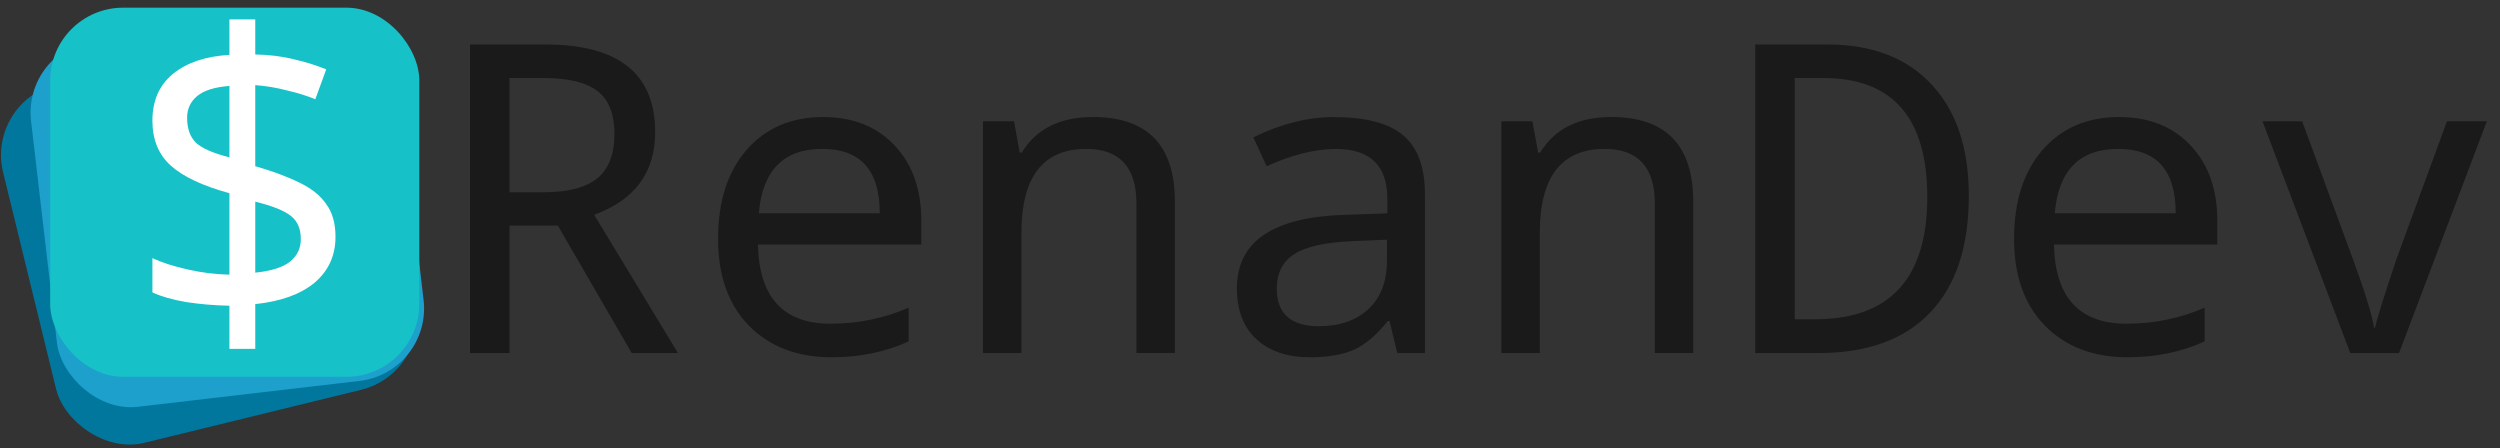 <?xml version="1.0" encoding="UTF-8" standalone="no"?>
<svg
   xmlns:dc="http://purl.org/dc/elements/1.1/"
   xmlns:cc="http://creativecommons.org/ns#"
   xmlns:rdf="http://www.w3.org/1999/02/22-rdf-syntax-ns#"
   xmlns:svg="http://www.w3.org/2000/svg"
   xmlns="http://www.w3.org/2000/svg"
   id="svg8"
   version="1.1"
   viewBox="0 0 56.092 10.054"
   height="38"
   width="212">
  <rect x="0" y="0" width="56.092" height="10.054" fill="#333333" stroke="none"/>
  <defs
     id="defs2" />
  <g
     transform="translate(0,-286.946)"
     id="layer1">
    <g
       transform="translate(-3.262,-0.043)"
       id="g881">
      <g
         id="g866"
         transform="matrix(0.11,0,0,0.11,7.939,263.752)">
        <rect
           transform="rotate(-13.741)"
           ry="14.872"
           y="214.537"
           x="-99.211"
           height="75.291"
           width="75.291"
           id="rect52"
           style="opacity:1;fill:#02779e;fill-opacity:1;stroke-width:0.323" />
        <rect
           transform="rotate(-6.659)"
           style="fill:#1da0cb;fill-opacity:1;stroke-width:0.323"
           id="rect50"
           width="75.291"
           height="75.291"
           x="-63.297"
           y="215.275"
           ry="14.872" />
        <rect
           ry="14.872"
           y="212.81"
           x="-32.282"
           height="75.291"
           width="75.291"
           id="rect48"
           style="fill:#16c1c8;fill-opacity:1;stroke-width:0.323" />
        <path
           id="rect45"
           d="m 4.281,215.197 v 7.242 c -4.826,0.274 -8.664,1.561 -11.515,3.864 -2.797,2.303 -4.197,5.485 -4.197,9.543 0,3.893 1.265,6.965 3.787,9.214 2.523,2.248 6.496,4.11 11.925,5.591 v 16.616 c -2.797,-0.055 -5.649,-0.41 -8.555,-1.068 -2.906,-0.658 -5.293,-1.424 -7.157,-2.301 v 6.989 c 1.755,0.823 4.061,1.483 6.912,1.976 2.852,0.439 5.784,0.684 8.8,0.739 v 8.804 h 5.266 v -9.133 c 5.21,-0.548 9.238,-2 12.089,-4.358 2.852,-2.413 4.277,-5.54 4.277,-9.378 0,-2.742 -0.63,-4.963 -1.892,-6.663 -1.206,-1.755 -3.013,-3.206 -5.426,-4.358 -2.413,-1.206 -5.43,-2.332 -9.049,-3.374 v -16.532 c 2.194,0.165 4.33,0.52 6.414,1.068 2.139,0.494 4.085,1.095 5.84,1.807 l 2.221,-6.085 c -1.974,-0.823 -4.166,-1.508 -6.579,-2.056 -2.358,-0.603 -4.99,-0.933 -7.896,-0.988 v -7.157 z m 0,13.575 v 14.56 c -3.29,-0.823 -5.567,-1.813 -6.828,-2.964 -1.206,-1.206 -1.807,-2.907 -1.807,-5.101 0,-1.81 0.685,-3.287 2.056,-4.438 1.426,-1.152 3.618,-1.837 6.579,-2.056 z m 5.266,23.604 c 3.564,0.877 6.006,1.867 7.322,2.964 1.316,1.042 1.972,2.603 1.972,4.687 0,1.864 -0.74,3.4 -2.221,4.607 -1.481,1.152 -3.837,1.892 -7.073,2.221 z"
           style="fill:#ffffff;stroke-width:2.056" />
      </g>
      <path
         style="opacity:1;fill:#1a1a1a;fill-opacity:1;stroke-width:0.242"
         d="m 13.808,287.986 v 6.924 h 0.886 v -2.86 h 1.084 l 1.658,2.86 h 1.037 l -1.88,-3.102 c 0.912,-0.332 1.369,-0.95 1.369,-1.856 0,-1.31 -0.821,-1.965 -2.463,-1.965 z m 28.836,0 v 6.924 h 1.425 c 1.089,0 1.923,-0.303 2.5,-0.909 0.578,-0.606 0.867,-1.479 0.867,-2.619 0,-1.07 -0.279,-1.904 -0.838,-2.5 -0.556,-0.597 -1.334,-0.895 -2.335,-0.895 z m -27.95,0.753 h 0.753 c 0.562,0 0.969,0.098 1.222,0.294 0.253,0.196 0.379,0.516 0.379,0.961 0,0.455 -0.128,0.786 -0.384,0.995 -0.256,0.208 -0.654,0.313 -1.193,0.313 h -0.777 z m 28.836,0 h 0.639 c 1.556,0 2.335,0.89 2.335,2.671 0,1.828 -0.84,2.742 -2.519,2.742 h -0.455 z m -21.799,0.876 c -0.717,0 -1.29,0.246 -1.719,0.739 -0.426,0.489 -0.639,1.154 -0.639,1.994 0,0.827 0.232,1.478 0.696,1.951 0.464,0.47 1.083,0.706 1.856,0.706 0.625,0 1.2,-0.118 1.724,-0.355 v -0.758 c -0.553,0.24 -1.137,0.36 -1.752,0.36 -1.061,0 -1.604,-0.592 -1.629,-1.776 h 3.665 v -0.535 c 0,-0.704 -0.2,-1.268 -0.601,-1.691 -0.398,-0.423 -0.931,-0.635 -1.601,-0.635 z m 6.048,0 c -0.736,0 -1.266,0.265 -1.591,0.796 h -0.047 l -0.128,-0.701 h -0.696 v 5.2 h 0.862 v -2.695 c 0,-1.257 0.485,-1.885 1.454,-1.885 0.751,0 1.127,0.41 1.127,1.231 v 3.348 h 0.862 v -3.396 c 0,-1.266 -0.614,-1.899 -1.842,-1.899 z m 5.418,0 c -0.59,0 -1.195,0.152 -1.814,0.455 l 0.298,0.649 c 0.571,-0.259 1.089,-0.388 1.553,-0.388 0.77,0 1.156,0.373 1.156,1.118 v 0.327 l -0.961,0.033 c -1.61,0.051 -2.415,0.6 -2.415,1.648 0,0.489 0.145,0.87 0.436,1.141 0.294,0.272 0.698,0.407 1.212,0.407 0.404,0 0.734,-0.058 0.99,-0.175 0.256,-0.12 0.505,-0.333 0.748,-0.639 h 0.038 l 0.175,0.72 h 0.62 v -3.561 c 0,-0.606 -0.161,-1.047 -0.483,-1.321 -0.319,-0.275 -0.837,-0.412 -1.553,-0.412 z m 6.213,0 c -0.736,0 -1.266,0.265 -1.591,0.796 h -0.047 l -0.128,-0.701 h -0.696 v 5.2 h 0.862 v -2.695 c 0,-1.257 0.485,-1.885 1.454,-1.885 0.751,0 1.127,0.41 1.127,1.231 v 3.348 h 0.862 v -3.396 c 0,-1.266 -0.614,-1.899 -1.842,-1.899 z m 11.399,0 c -0.717,0 -1.29,0.246 -1.719,0.739 -0.426,0.489 -0.639,1.154 -0.639,1.994 0,0.827 0.232,1.478 0.696,1.951 0.464,0.47 1.083,0.706 1.856,0.706 0.625,0 1.2,-0.118 1.724,-0.355 v -0.758 c -0.553,0.24 -1.137,0.36 -1.752,0.36 -1.061,0 -1.604,-0.592 -1.629,-1.776 h 3.665 v -0.535 c 0,-0.704 -0.2,-1.268 -0.601,-1.691 -0.398,-0.423 -0.931,-0.635 -1.601,-0.635 z m 3.216,0.095 1.97,5.2 h 1.094 l 1.97,-5.2 h -0.895 l -1.132,3.088 c -0.297,0.887 -0.456,1.4 -0.478,1.539 h -0.028 c -0.047,-0.297 -0.205,-0.81 -0.474,-1.539 l -1.137,-3.088 z m -32.312,0.62 c 0.859,0 1.288,0.481 1.288,1.444 h -2.714 c 0.082,-0.963 0.557,-1.444 1.425,-1.444 z m 29.077,0 c 0.859,0 1.288,0.481 1.288,1.444 H 49.364 c 0.082,-0.963 0.557,-1.444 1.425,-1.444 z m -16.409,2.036 v 0.469 c 0,0.467 -0.139,0.83 -0.417,1.089 -0.275,0.256 -0.644,0.384 -1.108,0.384 -0.631,0 -0.947,-0.281 -0.947,-0.843 0,-0.347 0.129,-0.605 0.388,-0.772 0.259,-0.17 0.698,-0.268 1.317,-0.294 z"
         id="rect872" />
    </g>
  </g>
</svg>
